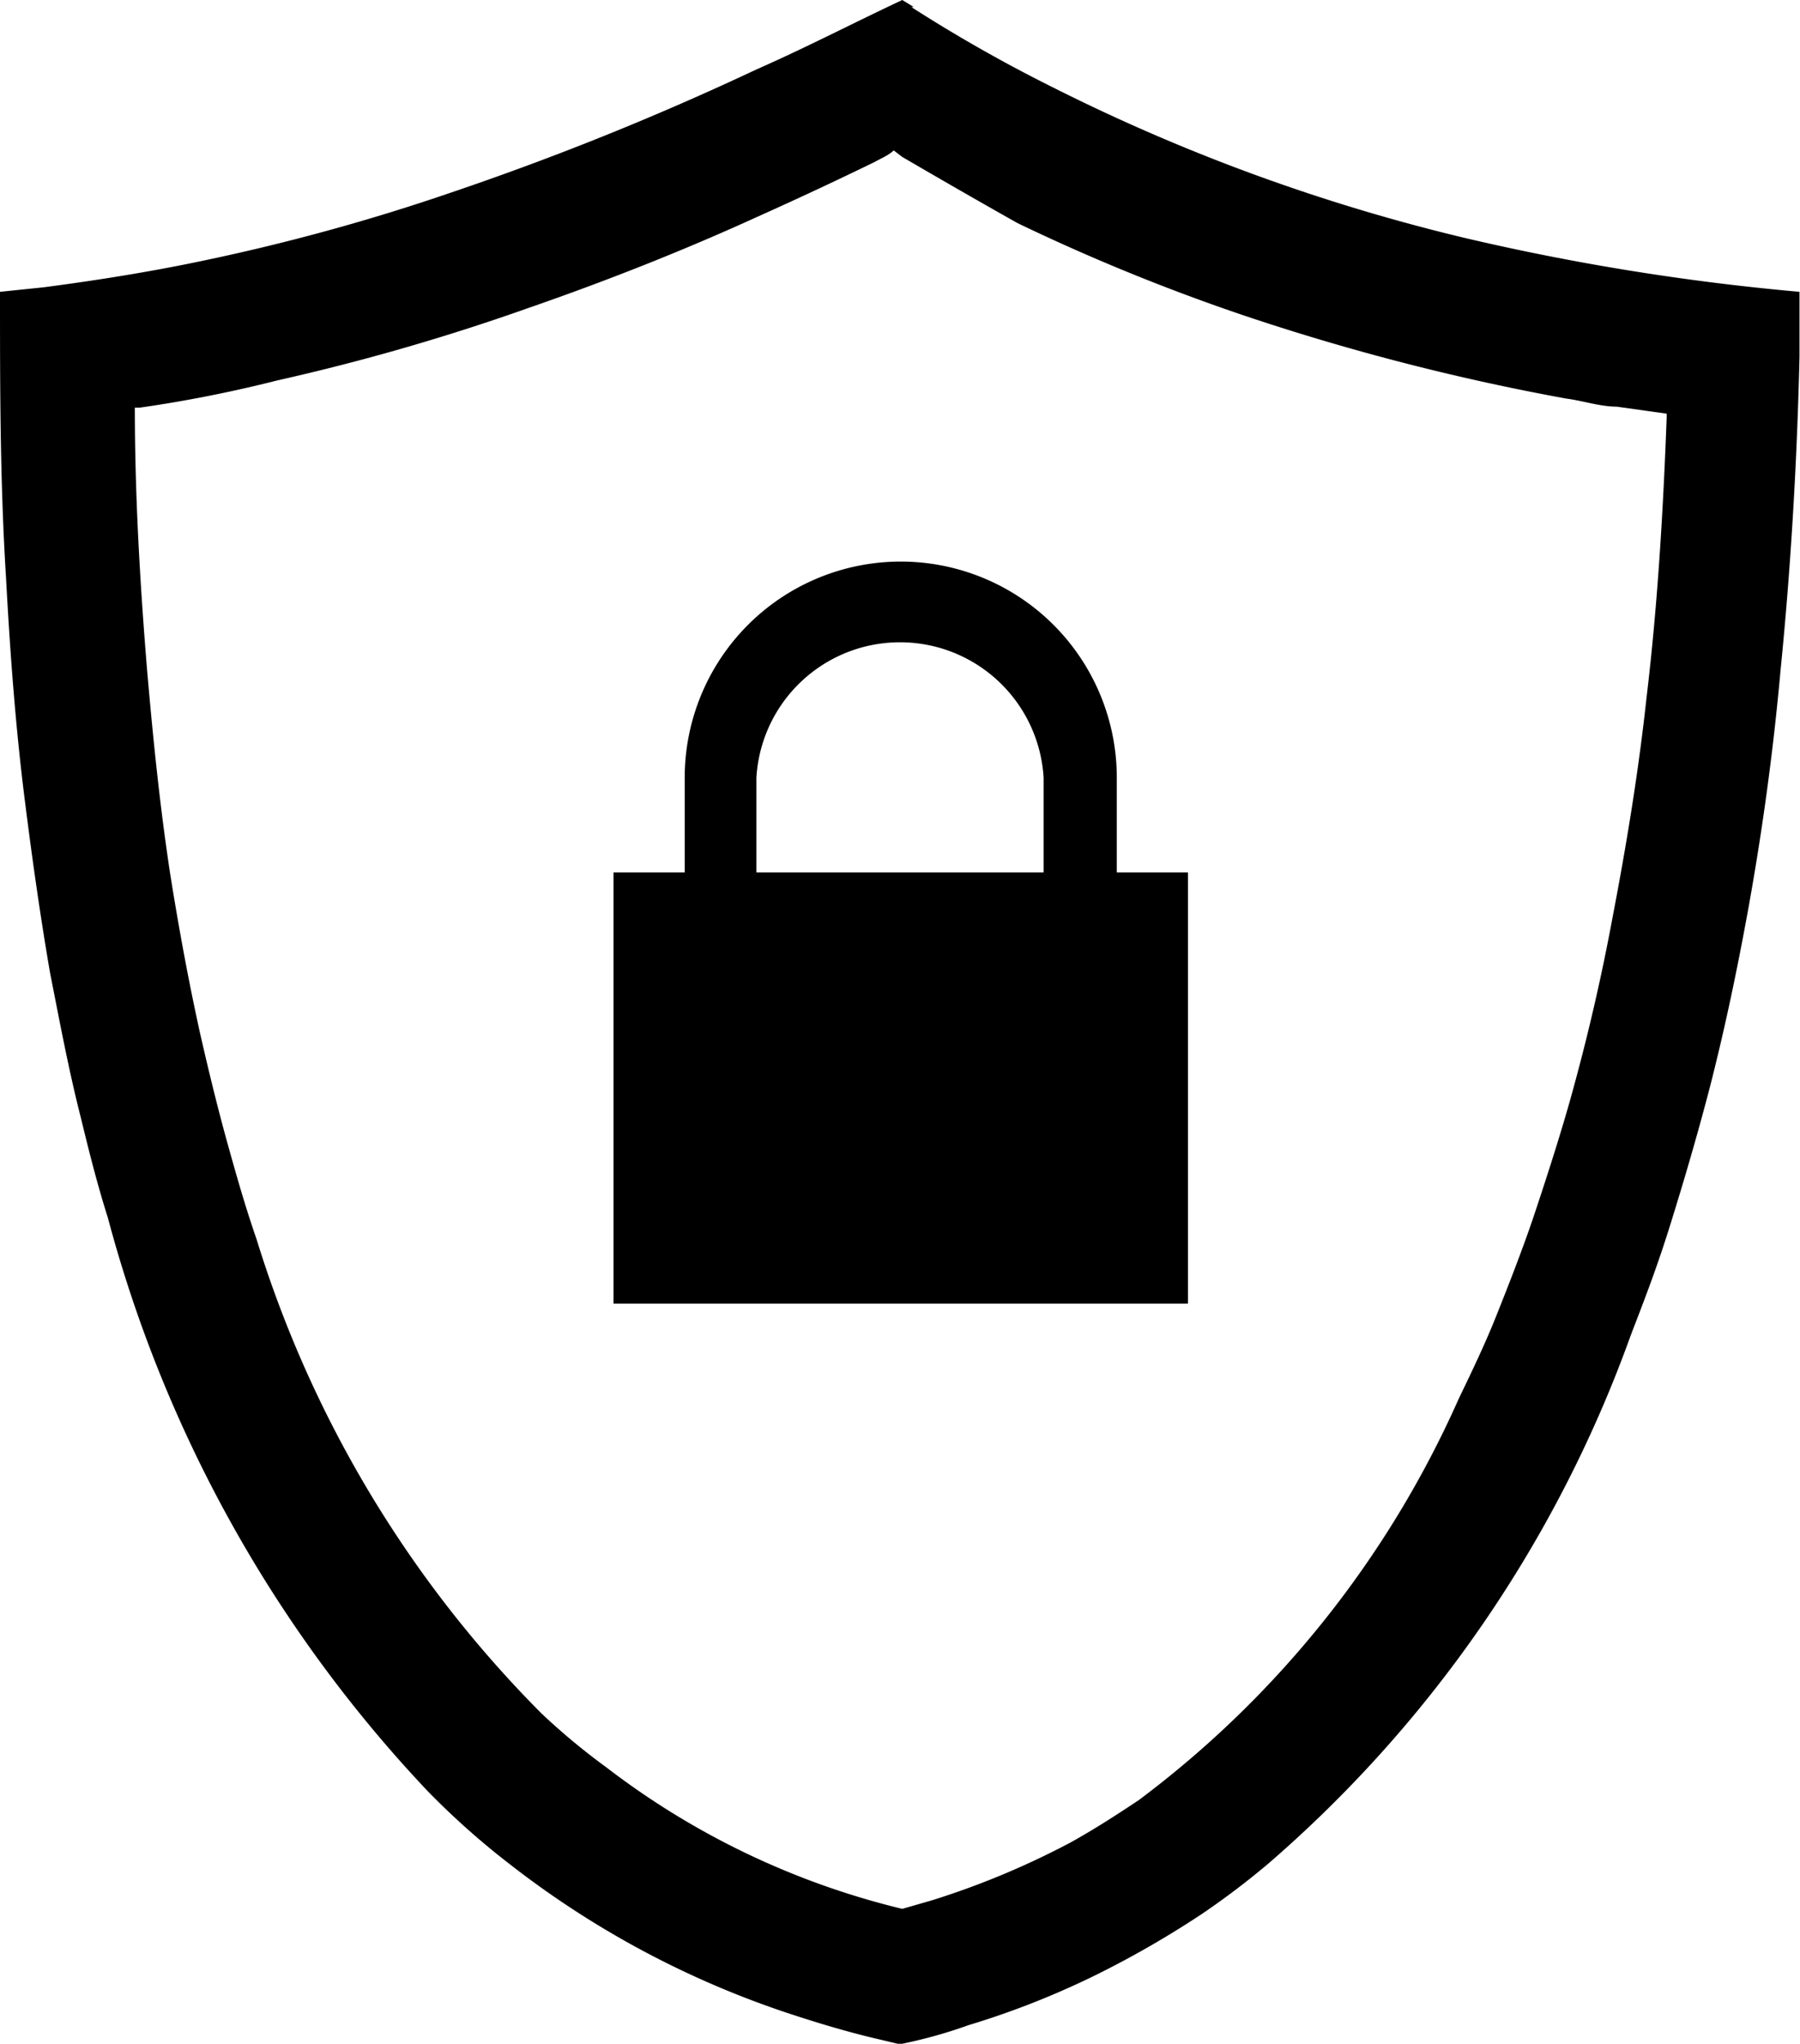 <svg id="Layer_1" data-name="Layer 1" xmlns="http://www.w3.org/2000/svg" viewBox="0 0 35.91 40.76"><title>shield</title><path id="Path_116" data-name="Path 116" d="M18.18.14A29.92,29.92,0,0,0,21,1.74a37.83,37.83,0,0,0,8.2,3A47.6,47.6,0,0,0,35.9,5.82c0,.45,0,.87,0,1.3-.05,2.1-.17,4.17-.38,6.27-.14,1.55-.35,3.11-.63,4.67-.22,1.22-.47,2.42-.78,3.63-.24.92-.5,1.81-.78,2.71s-.52,1.51-.8,2.24A25.16,25.16,0,0,1,25.3,37.17a15.78,15.78,0,0,1-1.32,1,19.39,19.39,0,0,1-2.12,1.22,16.7,16.7,0,0,1-2.54,1,9.62,9.62,0,0,1-1.37.38l-.59-.14c-.57-.14-1.13-.31-1.7-.5a18.5,18.5,0,0,1-5.45-2.92,15.63,15.63,0,0,1-1.67-1.48A26.61,26.61,0,0,1,2.15,24.28c-.21-.66-.38-1.34-.54-2-.24-.94-.42-1.91-.61-2.87C.8,18.25.64,17.11.5,16c-.19-1.49-.3-3-.38-4.48C0,9.59,0,7.71,0,5.82l.87-.09C1.94,5.59,3,5.42,4,5.21a41.37,41.37,0,0,0,5-1.37,58,58,0,0,0,6.08-2.45C16.1.94,17,.47,18,0l.23.14Zm-.73,3.09c-.78.38-1.53.73-2.31,1.08-1.51.69-3.06,1.3-4.62,1.84a43.58,43.58,0,0,1-5,1.44,26.33,26.33,0,0,1-2.73.54l-.1,0c0,1.72.1,3.46.24,5.18.12,1.39.26,2.78.47,4.15.17,1.06.36,2.1.59,3.14.17.75.36,1.53.57,2.28s.35,1.23.56,1.84a23,23,0,0,0,5.68,9.45,13.29,13.29,0,0,0,1.3,1.08A15.76,15.76,0,0,0,18,38.07l.59-.17a16.24,16.24,0,0,0,2.76-1.15c.47-.26.92-.55,1.37-.85a20.26,20.26,0,0,0,6.38-8c.26-.54.52-1.08.74-1.63s.54-1.36.77-2.05.55-1.67.78-2.52c.31-1.13.57-2.27.78-3.4.28-1.46.52-2.92.68-4.4.22-1.84.33-3.7.4-5.57V8.25l-1-.14c-.33,0-.68-.12-1-.16a46.2,46.2,0,0,1-6.35-1.63A39.9,39.9,0,0,1,20.3,4.45C19.5,4,18.72,3.55,18,3.13L17.83,3C17.71,3.11,17.57,3.16,17.45,3.23ZM23.7,26H12.24V17.4h1.42V15.51a4.31,4.31,0,0,1,8.62,0h0V17.4H23.7Zm-2.88-8.6V15.51a2.87,2.87,0,0,0-5.73,0h0v1.89h5.73Z" transform="translate(0)"/></svg>